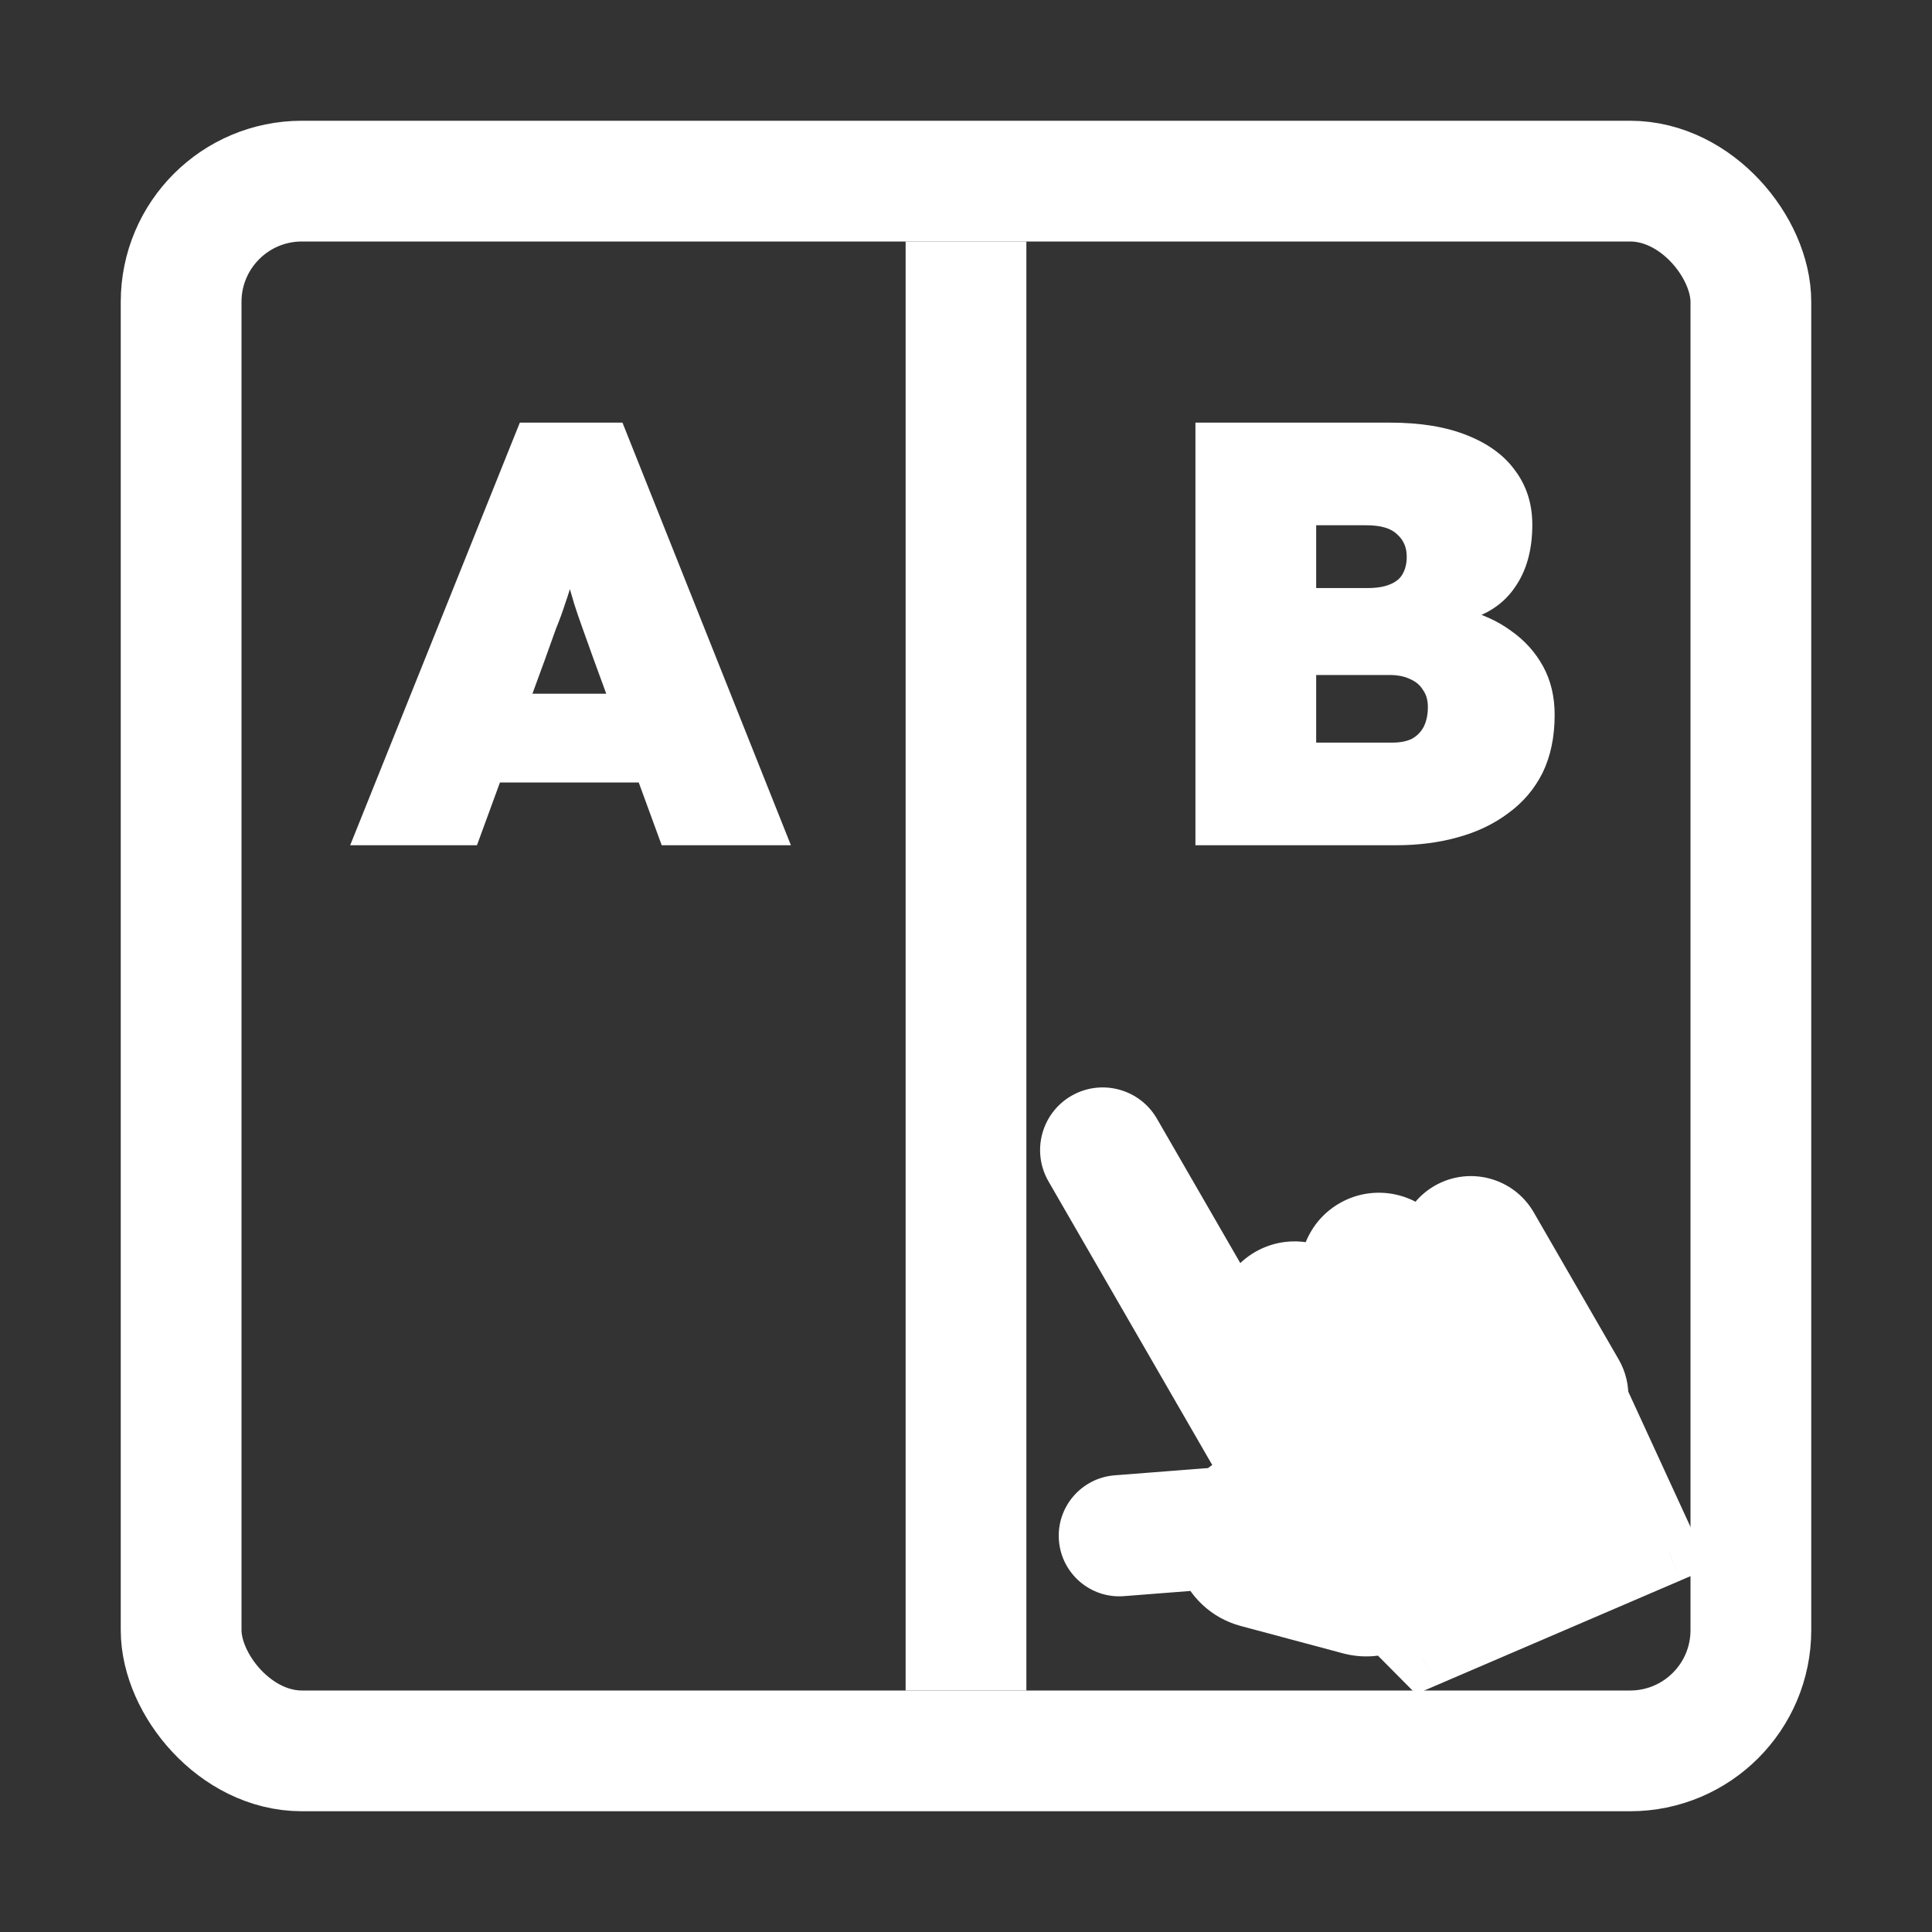 <svg width="32" height="32" viewBox="0 0 32 32" fill="none" xmlns="http://www.w3.org/2000/svg">
<rect x="0" y="0" width="32" height="32" fill="#333333" stroke="none"/>
<rect x="3" y="3" width="26" height="26" rx="2" stroke="white" stroke-width="2"/>
<line x1="16" y1="4" x2="16" y2="28" stroke="white" stroke-width="2"/>
<path d="M5.8 14L8.61 7H10.31L13.1 14H10.96L9.84 10.94C9.767 10.733 9.703 10.557 9.65 10.41C9.597 10.263 9.55 10.127 9.51 10C9.47 9.867 9.43 9.727 9.39 9.58C9.35 9.427 9.31 9.247 9.27 9.04H9.61C9.57 9.247 9.53 9.427 9.49 9.58C9.45 9.727 9.407 9.867 9.36 10C9.32 10.127 9.27 10.263 9.21 10.41C9.157 10.557 9.093 10.733 9.02 10.94L7.9 14H5.8ZM7.2 12.96L7.83 11.49H11.08L11.65 12.96H7.2Z" fill="white"/>
<path d="M19.8 14V7H23.02C23.527 7 23.953 7.07 24.3 7.21C24.653 7.35 24.92 7.547 25.1 7.8C25.287 8.053 25.38 8.35 25.38 8.69C25.38 9.11 25.283 9.457 25.09 9.73C24.903 10.003 24.627 10.187 24.26 10.28L24.23 10.09C24.537 10.163 24.803 10.283 25.03 10.45C25.257 10.61 25.433 10.807 25.56 11.04C25.687 11.273 25.75 11.54 25.75 11.84C25.75 12.207 25.683 12.527 25.55 12.8C25.417 13.067 25.227 13.29 24.98 13.47C24.74 13.65 24.46 13.783 24.14 13.87C23.827 13.957 23.487 14 23.12 14H19.8ZM21.8 12.3H23.06C23.187 12.3 23.293 12.28 23.38 12.24C23.467 12.193 23.533 12.127 23.58 12.04C23.627 11.947 23.65 11.837 23.65 11.71C23.65 11.597 23.623 11.503 23.57 11.43C23.523 11.35 23.453 11.29 23.36 11.25C23.267 11.203 23.15 11.18 23.01 11.18H21.8V12.3ZM21.8 9.74H22.65C22.803 9.74 22.927 9.72 23.02 9.68C23.12 9.64 23.19 9.583 23.23 9.51C23.277 9.43 23.3 9.333 23.3 9.22C23.3 9.067 23.247 8.943 23.14 8.85C23.04 8.75 22.87 8.7 22.63 8.7H21.8V9.74Z" fill="white"/>
<path fill-rule="evenodd" clip-rule="evenodd" d="M18.5 24.935C18.223 24.956 18.016 25.199 18.038 25.476C18.059 25.753 18.302 25.96 18.579 25.939L20.002 25.827C20.109 26.122 20.353 26.361 20.679 26.448L22.371 26.901C22.581 26.957 22.792 26.942 22.98 26.871L23.569 27.465L27.645 25.714L26.47 23.16C26.478 23.027 26.448 22.89 26.377 22.766L24.971 20.331C24.777 19.995 24.348 19.88 24.011 20.074C23.675 20.268 23.56 20.698 23.754 21.034L23.537 20.658C23.315 20.273 22.822 20.141 22.436 20.363C22.051 20.586 21.919 21.079 22.141 21.464C21.919 21.079 21.426 20.947 21.04 21.169C20.655 21.392 20.523 21.884 20.745 22.27L18.73 18.78C18.582 18.523 18.253 18.435 17.996 18.583C17.739 18.732 17.651 19.06 17.799 19.317L20.486 23.971C20.549 24.081 20.645 24.16 20.755 24.202L20.923 24.493C20.637 24.497 20.369 24.624 20.185 24.836C20.128 24.819 20.067 24.812 20.005 24.817L18.5 24.935Z" fill="white"/>
<path d="M18.038 25.476L18.536 25.437L18.536 25.437L18.038 25.476ZM18.5 24.935L18.54 25.433L18.54 25.433L18.5 24.935ZM18.579 25.939L18.618 26.437L18.618 26.437L18.579 25.939ZM20.002 25.827L20.471 25.656L20.341 25.299L19.963 25.329L20.002 25.827ZM20.679 26.448L20.549 26.931L20.679 26.448ZM22.371 26.901L22.5 26.418L22.371 26.901ZM22.98 26.871L23.335 26.519L23.107 26.288L22.803 26.403L22.98 26.871ZM23.569 27.465L23.214 27.817L23.454 28.059L23.767 27.924L23.569 27.465ZM27.645 25.714L27.842 26.174L28.313 25.971L28.099 25.506L27.645 25.714ZM26.47 23.16L25.971 23.129L25.963 23.254L26.015 23.369L26.47 23.16ZM23.537 20.658L23.104 20.908L23.104 20.908L23.537 20.658ZM20.745 22.27L20.312 22.52L21.178 22.02L20.745 22.27ZM18.73 18.78L19.163 18.53L18.73 18.78ZM17.799 19.317L17.366 19.567L17.799 19.317ZM20.486 23.971L20.919 23.721L20.486 23.971ZM20.755 24.202L21.188 23.952L21.1 23.801L20.937 23.737L20.755 24.202ZM20.923 24.493L20.929 24.993L21.782 24.982L21.356 24.243L20.923 24.493ZM20.185 24.836L20.045 25.316L20.352 25.405L20.562 25.164L20.185 24.836ZM20.005 24.817L19.965 24.319L19.965 24.319L20.005 24.817ZM18.536 25.437C18.536 25.437 18.536 25.436 18.536 25.436C18.536 25.436 18.536 25.436 18.536 25.436C18.536 25.436 18.536 25.436 18.536 25.436C18.536 25.436 18.536 25.436 18.536 25.436C18.536 25.436 18.536 25.435 18.537 25.434C18.538 25.434 18.538 25.433 18.538 25.433C18.538 25.433 18.538 25.433 18.538 25.433C18.538 25.433 18.538 25.433 18.538 25.433C18.538 25.433 18.538 25.433 18.538 25.433C18.539 25.433 18.539 25.433 18.54 25.433L18.461 24.436C17.909 24.48 17.496 24.963 17.539 25.515L18.536 25.437ZM18.54 25.44C18.54 25.44 18.539 25.44 18.539 25.44C18.539 25.44 18.539 25.44 18.539 25.44C18.539 25.44 18.539 25.44 18.539 25.44C18.539 25.44 18.539 25.44 18.539 25.44C18.539 25.44 18.538 25.44 18.537 25.439C18.537 25.439 18.536 25.438 18.536 25.438C18.536 25.438 18.536 25.438 18.536 25.438C18.536 25.438 18.536 25.438 18.536 25.438C18.536 25.438 18.536 25.438 18.536 25.438C18.536 25.438 18.536 25.438 18.536 25.437L17.539 25.515C17.583 26.068 18.066 26.481 18.618 26.437L18.54 25.44ZM19.963 25.329L18.54 25.44L18.618 26.437L20.041 26.326L19.963 25.329ZM20.808 25.965C20.647 25.922 20.525 25.804 20.471 25.656L19.532 25.999C19.693 26.439 20.06 26.8 20.549 26.931L20.808 25.965ZM22.5 26.418L20.808 25.965L20.549 26.931L22.242 27.384L22.5 26.418ZM22.803 26.403C22.71 26.439 22.605 26.446 22.5 26.418L22.242 27.384C22.556 27.468 22.875 27.446 23.158 27.338L22.803 26.403ZM23.924 27.113L23.335 26.519L22.625 27.223L23.214 27.817L23.924 27.113ZM27.447 25.255L23.372 27.006L23.767 27.924L27.842 26.174L27.447 25.255ZM26.015 23.369L27.19 25.923L28.099 25.506L26.924 22.951L26.015 23.369ZM25.944 23.016C25.965 23.052 25.973 23.091 25.971 23.129L26.969 23.191C26.983 22.962 26.932 22.727 26.81 22.516L25.944 23.016ZM24.538 20.581L25.944 23.016L26.81 22.516L25.404 20.081L24.538 20.581ZM24.261 20.507C24.358 20.451 24.482 20.485 24.538 20.581L25.404 20.081C25.072 19.506 24.337 19.309 23.761 19.641L24.261 20.507ZM24.187 20.784C24.131 20.687 24.164 20.563 24.261 20.507L23.761 19.641C23.186 19.973 22.989 20.709 23.321 21.284L24.187 20.784ZM23.104 20.908L23.321 21.284L24.187 20.784L23.97 20.408L23.104 20.908ZM22.686 20.796C22.832 20.712 23.02 20.762 23.104 20.908L23.97 20.408C23.61 19.784 22.811 19.57 22.186 19.93L22.686 20.796ZM22.574 21.214C22.49 21.068 22.54 20.881 22.686 20.796L22.186 19.93C21.561 20.291 21.347 21.09 21.708 21.714L22.574 21.214ZM21.29 21.602C21.436 21.518 21.624 21.568 21.708 21.714L22.574 21.214C22.213 20.59 21.415 20.376 20.79 20.736L21.29 21.602ZM21.178 22.02C21.094 21.874 21.144 21.687 21.29 21.602L20.79 20.736C20.166 21.097 19.952 21.895 20.311 22.519L21.178 22.02ZM18.297 19.03L20.312 22.52L21.178 22.02L19.163 18.53L18.297 19.03ZM18.246 19.016C18.264 19.006 18.287 19.012 18.297 19.03L19.163 18.53C18.877 18.034 18.242 17.864 17.746 18.15L18.246 19.016ZM18.232 19.067C18.222 19.05 18.228 19.027 18.246 19.016L17.746 18.15C17.25 18.437 17.08 19.071 17.366 19.567L18.232 19.067ZM20.919 23.721L18.232 19.067L17.366 19.567L20.053 24.221L20.919 23.721ZM20.937 23.737C20.933 23.735 20.93 23.733 20.927 23.731C20.924 23.729 20.922 23.726 20.919 23.721L20.053 24.221C20.175 24.432 20.361 24.585 20.572 24.668L20.937 23.737ZM21.356 24.243L21.188 23.952L20.322 24.452L20.49 24.743L21.356 24.243ZM20.562 25.164C20.654 25.058 20.788 24.995 20.929 24.993L20.916 23.993C20.486 23.999 20.084 24.19 19.808 24.508L20.562 25.164ZM20.044 25.316C20.045 25.315 20.045 25.316 20.045 25.316L20.325 24.356C20.211 24.322 20.09 24.309 19.965 24.319L20.044 25.316ZM18.54 25.433L20.044 25.316L19.965 24.319L18.461 24.436L18.54 25.433Z" fill="white"/>
</svg>

